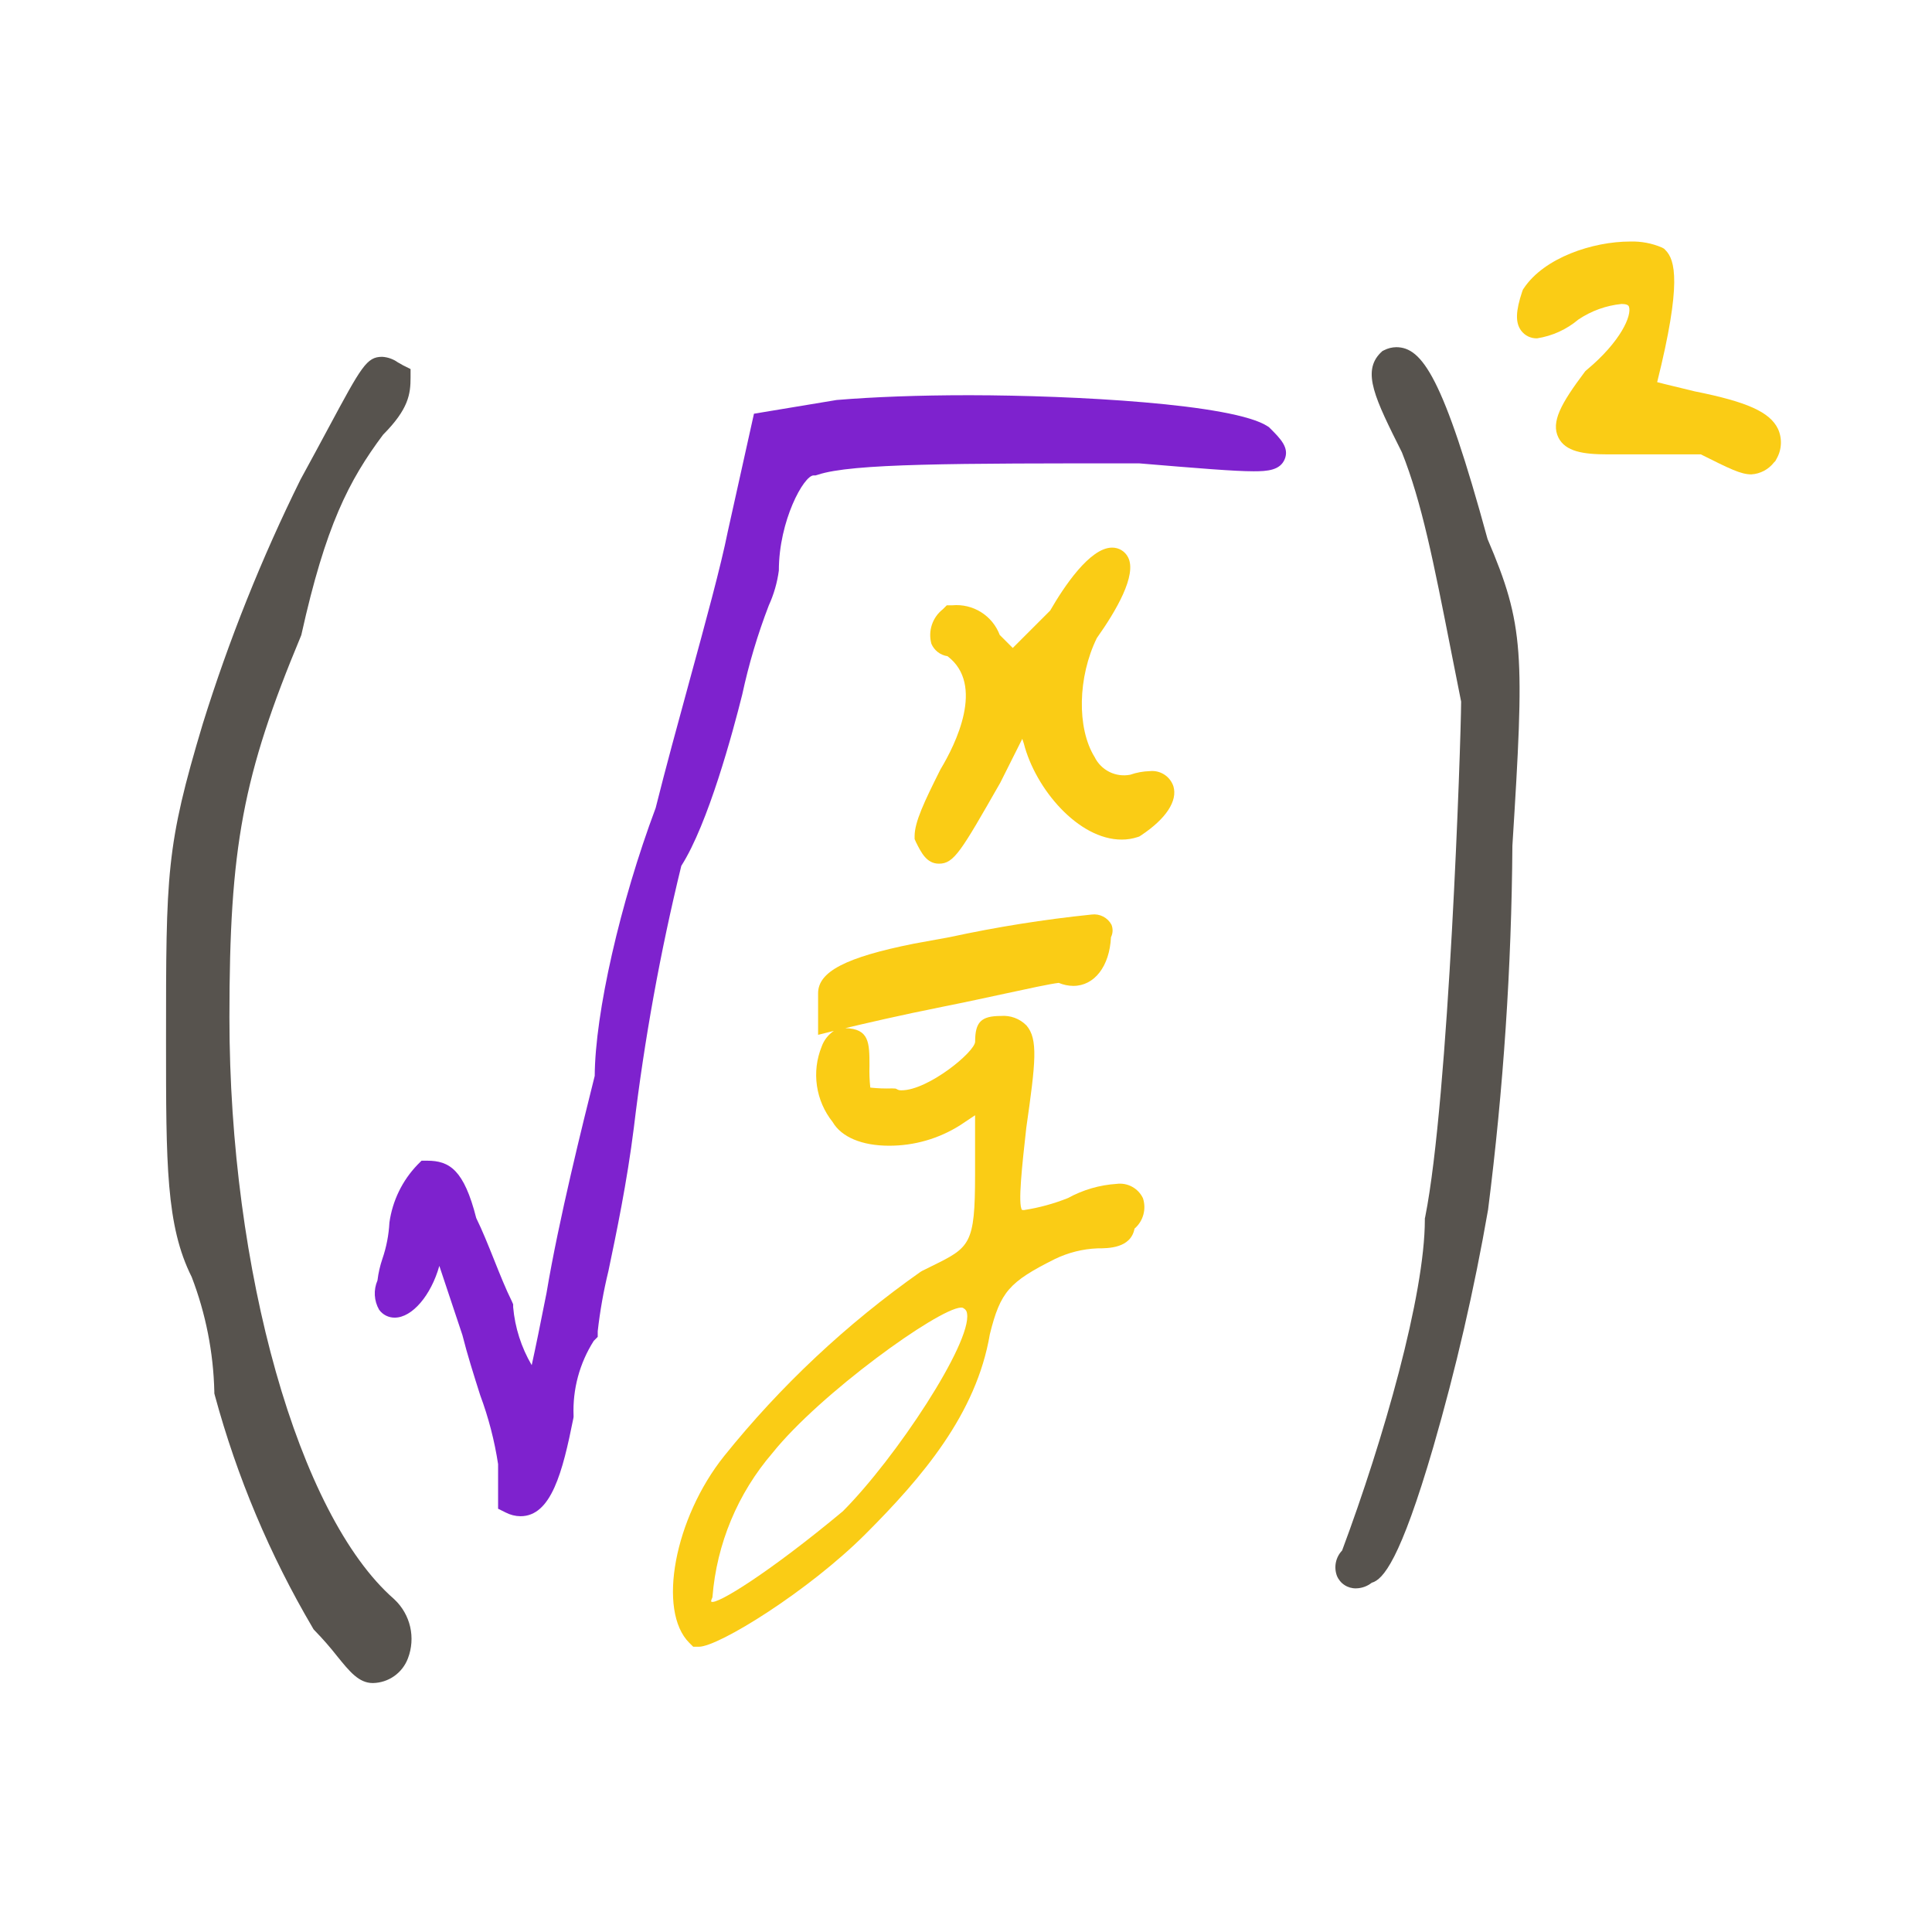 <svg width="128" height="128" viewBox="0 0 128 128" fill="none" xmlns="http://www.w3.org/2000/svg">
<path d="M110.337 16.566L110.245 16.474L110.103 16.397C109.44 16.115 108.723 15.98 108.003 16.002C105.527 16.002 102.311 17.067 100.954 19.102L100.895 19.191L100.849 19.316C100.415 20.621 100.392 21.368 100.772 21.894C100.894 22.061 101.054 22.196 101.24 22.287C101.425 22.378 101.63 22.422 101.837 22.416C102.846 22.259 103.792 21.828 104.573 21.169C105.425 20.596 106.406 20.242 107.428 20.139C107.713 20.139 107.879 20.197 107.92 20.312C108.13 20.89 107.385 22.625 105.12 24.512L105.032 24.589L104.976 24.663C103.428 26.727 102.736 27.963 103.25 28.992C103.712 29.914 104.882 30.103 106.496 30.103H112.684C114.613 31.068 115.338 31.429 116.029 31.429C116.321 31.412 116.605 31.332 116.864 31.196C117.123 31.06 117.349 30.871 117.529 30.64L117.62 30.548L117.697 30.406C117.872 30.105 117.972 29.766 117.988 29.418C118.005 29.07 117.938 28.723 117.792 28.406C117.249 27.295 115.752 26.622 112.274 25.927C111.79 25.805 111.333 25.696 110.935 25.601L110.9 25.593C110.488 25.493 110.1 25.401 109.792 25.318C111.428 18.763 110.986 17.215 110.337 16.566Z" fill="#FACC15"/>
<path d="M94.4 80.723V80.802C94.4 85.802 91.648 95.413 88.918 102.725C88.709 102.945 88.566 103.219 88.505 103.516C88.445 103.813 88.469 104.121 88.575 104.405C88.677 104.654 88.853 104.867 89.078 105.014C89.303 105.162 89.568 105.239 89.837 105.233C90.216 105.228 90.584 105.097 90.881 104.861C91.624 104.652 92.761 103.408 94.964 95.854C96.459 90.689 97.668 85.446 98.588 80.148C99.605 72.149 100.143 64.097 100.2 56.033C101 43.287 101 41.433 98.554 35.712C95.621 24.968 94.214 23.002 92.501 23.002C92.222 23.006 91.949 23.075 91.701 23.202L91.585 23.26L91.468 23.371C90.209 24.63 91.103 26.417 92.881 29.971C94.201 33.284 94.974 37.216 96.146 43.166L96.166 43.271C96.366 44.288 96.578 45.363 96.804 46.484C96.789 49.24 95.988 72.8 94.422 80.63L94.4 80.723Z" fill="#57534E"/>
<path d="M61.703 83.898L61.669 83.915L61.098 84.197L60.977 84.27C56.096 87.705 51.721 91.808 47.982 96.46C44.682 100.58 43.537 106.712 45.664 108.839L45.928 109.102H46.3C47.612 109.102 53.561 105.414 57.337 101.639C61.09 97.884 64.688 93.684 65.581 88.39C66.281 85.585 66.851 84.933 69.903 83.407C70.779 82.986 71.732 82.747 72.703 82.707C73.423 82.707 74.916 82.707 75.166 81.399C75.448 81.156 75.651 80.835 75.75 80.476C75.849 80.117 75.84 79.737 75.723 79.383C75.57 79.061 75.319 78.796 75.005 78.625C74.692 78.455 74.333 78.388 73.979 78.435C72.851 78.508 71.753 78.827 70.763 79.371C69.82 79.749 68.838 80.017 67.834 80.171C67.792 80.172 67.751 80.169 67.71 80.161C67.431 79.786 67.718 77.206 67.995 74.713C68.614 70.384 68.788 68.841 68.005 67.938C67.785 67.715 67.519 67.543 67.225 67.434C66.931 67.326 66.617 67.283 66.305 67.31C65.005 67.31 64.605 67.71 64.605 69.01C64.605 69.681 61.491 72.236 59.727 72.236C59.653 72.241 59.578 72.231 59.508 72.205L59.338 72.121L59.105 72.11C58.622 72.126 58.139 72.108 57.659 72.056C57.607 71.576 57.589 71.093 57.605 70.61C57.605 69.086 57.594 68.158 56.005 68.118C57.151 67.843 59.628 67.263 62.483 66.693C63.992 66.393 65.367 66.093 66.583 65.831L66.644 65.818C68.144 65.493 69.563 65.186 70.144 65.118C70.45 65.247 70.779 65.315 71.111 65.318C72.511 65.318 73.511 64.018 73.605 62.091C73.669 61.964 73.706 61.823 73.711 61.68C73.716 61.537 73.691 61.395 73.637 61.262C73.512 61.03 73.319 60.842 73.084 60.722C72.849 60.602 72.582 60.556 72.321 60.591C69.168 60.915 66.036 61.414 62.939 62.084L60.539 62.522C56.039 63.422 54.201 64.374 54.201 65.807V68.56L55.245 68.299C54.868 68.552 54.584 68.92 54.434 69.348C54.103 70.17 53.996 71.064 54.125 71.941C54.253 72.817 54.612 73.643 55.164 74.335C55.745 75.335 57.107 75.907 58.901 75.907C60.564 75.911 62.194 75.443 63.601 74.556L64.601 73.889V77.807C64.6 82.475 64.27 82.637 61.703 83.898ZM47.203 105.798C47.483 102.278 48.877 98.938 51.181 96.261C54.316 92.343 62.128 86.715 63.654 86.631H63.688C63.739 86.626 63.791 86.64 63.833 86.67L63.859 86.689C63.92 86.724 63.971 86.773 64.007 86.833C64.044 86.892 64.066 86.96 64.07 87.029C64.385 88.968 59.356 96.603 55.836 100.129C50.998 104.16 47.447 106.368 47.122 106.112C47.113 106.105 47.097 106.038 47.193 105.848L47.203 105.798Z" fill="#FACC15"/>
<path d="M77.74 52.089C77.632 51.77 77.419 51.497 77.135 51.315C76.852 51.133 76.514 51.053 76.179 51.089C75.736 51.101 75.297 51.182 74.879 51.328C74.411 51.419 73.925 51.353 73.498 51.14C73.072 50.927 72.727 50.579 72.518 50.15C71.336 48.239 71.404 44.85 72.668 42.273C73.945 40.473 75.34 38.092 74.738 36.923C74.639 36.728 74.487 36.564 74.3 36.45C74.113 36.337 73.897 36.278 73.678 36.281C72.209 36.281 70.478 38.887 69.578 40.45L67.098 42.929L66.235 42.066C65.998 41.441 65.564 40.911 64.997 40.556C64.431 40.202 63.764 40.042 63.098 40.102H62.728L62.464 40.366C62.126 40.63 61.874 40.988 61.739 41.395C61.604 41.802 61.593 42.24 61.707 42.653C61.8 42.87 61.947 43.059 62.133 43.203C62.32 43.347 62.541 43.44 62.774 43.474C65.274 45.369 63.298 49.324 62.329 50.939L62.295 51C61.24 53.109 60.595 54.458 60.595 55.4V55.589L60.69 55.803C61.039 56.503 61.399 57.221 62.209 57.221C63.209 57.221 63.674 56.401 66.275 51.85L67.729 48.95L67.829 49.25C68.596 52.266 71.447 55.625 74.311 55.625C74.674 55.627 75.034 55.569 75.379 55.455L75.479 55.421L75.591 55.35C77.254 54.248 78.034 53.059 77.74 52.089Z" fill="#FACC15"/>
<path d="M33.905 86.2C33.522 85.433 33.122 84.434 32.731 83.455C32.345 82.492 31.946 81.495 31.552 80.699C30.74 77.507 29.783 76.899 28.3 76.899H27.928L27.664 77.163C26.653 78.213 26.001 79.556 25.8 80.999C25.757 81.817 25.601 82.625 25.335 83.399C25.177 83.864 25.067 84.345 25.009 84.832C24.875 85.142 24.814 85.479 24.833 85.816C24.852 86.153 24.949 86.481 25.117 86.773C25.235 86.938 25.391 87.071 25.571 87.162C25.751 87.253 25.951 87.3 26.153 87.297C27.301 87.297 28.553 85.834 29.107 83.868L30.635 88.45C30.957 89.734 31.393 91.108 31.815 92.437C32.365 93.914 32.762 95.444 33 97.001V99.958L33.5 100.206C33.804 100.365 34.141 100.45 34.484 100.454C36.523 100.454 37.276 97.521 37.984 93.978L38.001 93.878V93.798C37.93 92.046 38.397 90.315 39.338 88.835L39.601 88.571V88.198C39.752 86.856 39.988 85.524 40.309 84.211C40.829 81.727 41.542 78.326 41.994 74.711C42.693 68.871 43.743 63.079 45.138 57.365C46.918 54.58 48.553 48.505 49.175 46.015C49.607 44.006 50.195 42.033 50.933 40.115C51.269 39.38 51.494 38.599 51.601 37.798C51.601 34.498 53.257 31.498 53.901 31.498H54.031L54.186 31.452C56.448 30.698 63.204 30.698 75.46 30.698C79.394 31.026 81.769 31.224 83.06 31.224C83.967 31.224 84.807 31.162 85.115 30.424C85.432 29.659 84.833 29.06 84.14 28.368L84.069 28.299L84.002 28.254C81.738 26.746 71.028 26.194 64.311 26.184H64.111C60.892 26.184 57.891 26.296 55.426 26.501L50.552 27.31L49.952 27.41L48.219 35.21C47.756 37.526 46.747 41.21 45.677 45.122L45.667 45.16C44.897 47.974 44.101 50.884 43.439 53.53C41.086 59.818 39.425 67.13 39.402 71.279C38.628 74.379 37.017 80.82 36.209 85.662C35.809 87.677 35.481 89.302 35.227 90.445C34.538 89.271 34.118 87.959 33.998 86.603V86.414L33.905 86.2Z" fill="#7E22CE"/>
<path d="M26.345 23.999C26.044 23.786 25.69 23.662 25.322 23.64C24.294 23.64 23.956 24.268 21.757 28.357C21.257 29.291 20.649 30.417 19.908 31.774C17.329 36.989 15.165 42.399 13.435 47.953C11 56.07 11 57.793 11 69.002C11 77.133 11 81.214 12.7 84.602C13.632 87.031 14.139 89.602 14.2 92.202V92.314L14.235 92.45C15.699 97.85 17.88 103.03 20.719 107.85L20.772 107.943L20.864 108.043C21.382 108.574 21.87 109.133 22.328 109.716C23.169 110.755 23.776 111.506 24.7 111.506C25.208 111.499 25.702 111.338 26.117 111.046C26.533 110.753 26.85 110.342 27.028 109.866C27.282 109.202 27.333 108.477 27.175 107.783C27.016 107.09 26.655 106.459 26.137 105.971L26.093 105.929C19.781 100.406 15.2 84.205 15.2 67.406C15.2 56.106 16.085 51.384 19.931 42.153L19.963 42.07L19.979 42.002C21.568 34.851 23.105 31.842 25.379 28.802C27.067 27.102 27.201 26.117 27.201 25.007V24.451L26.701 24.202C26.567 24.129 26.452 24.062 26.345 23.999Z" fill="#57534E"/>
</svg>
